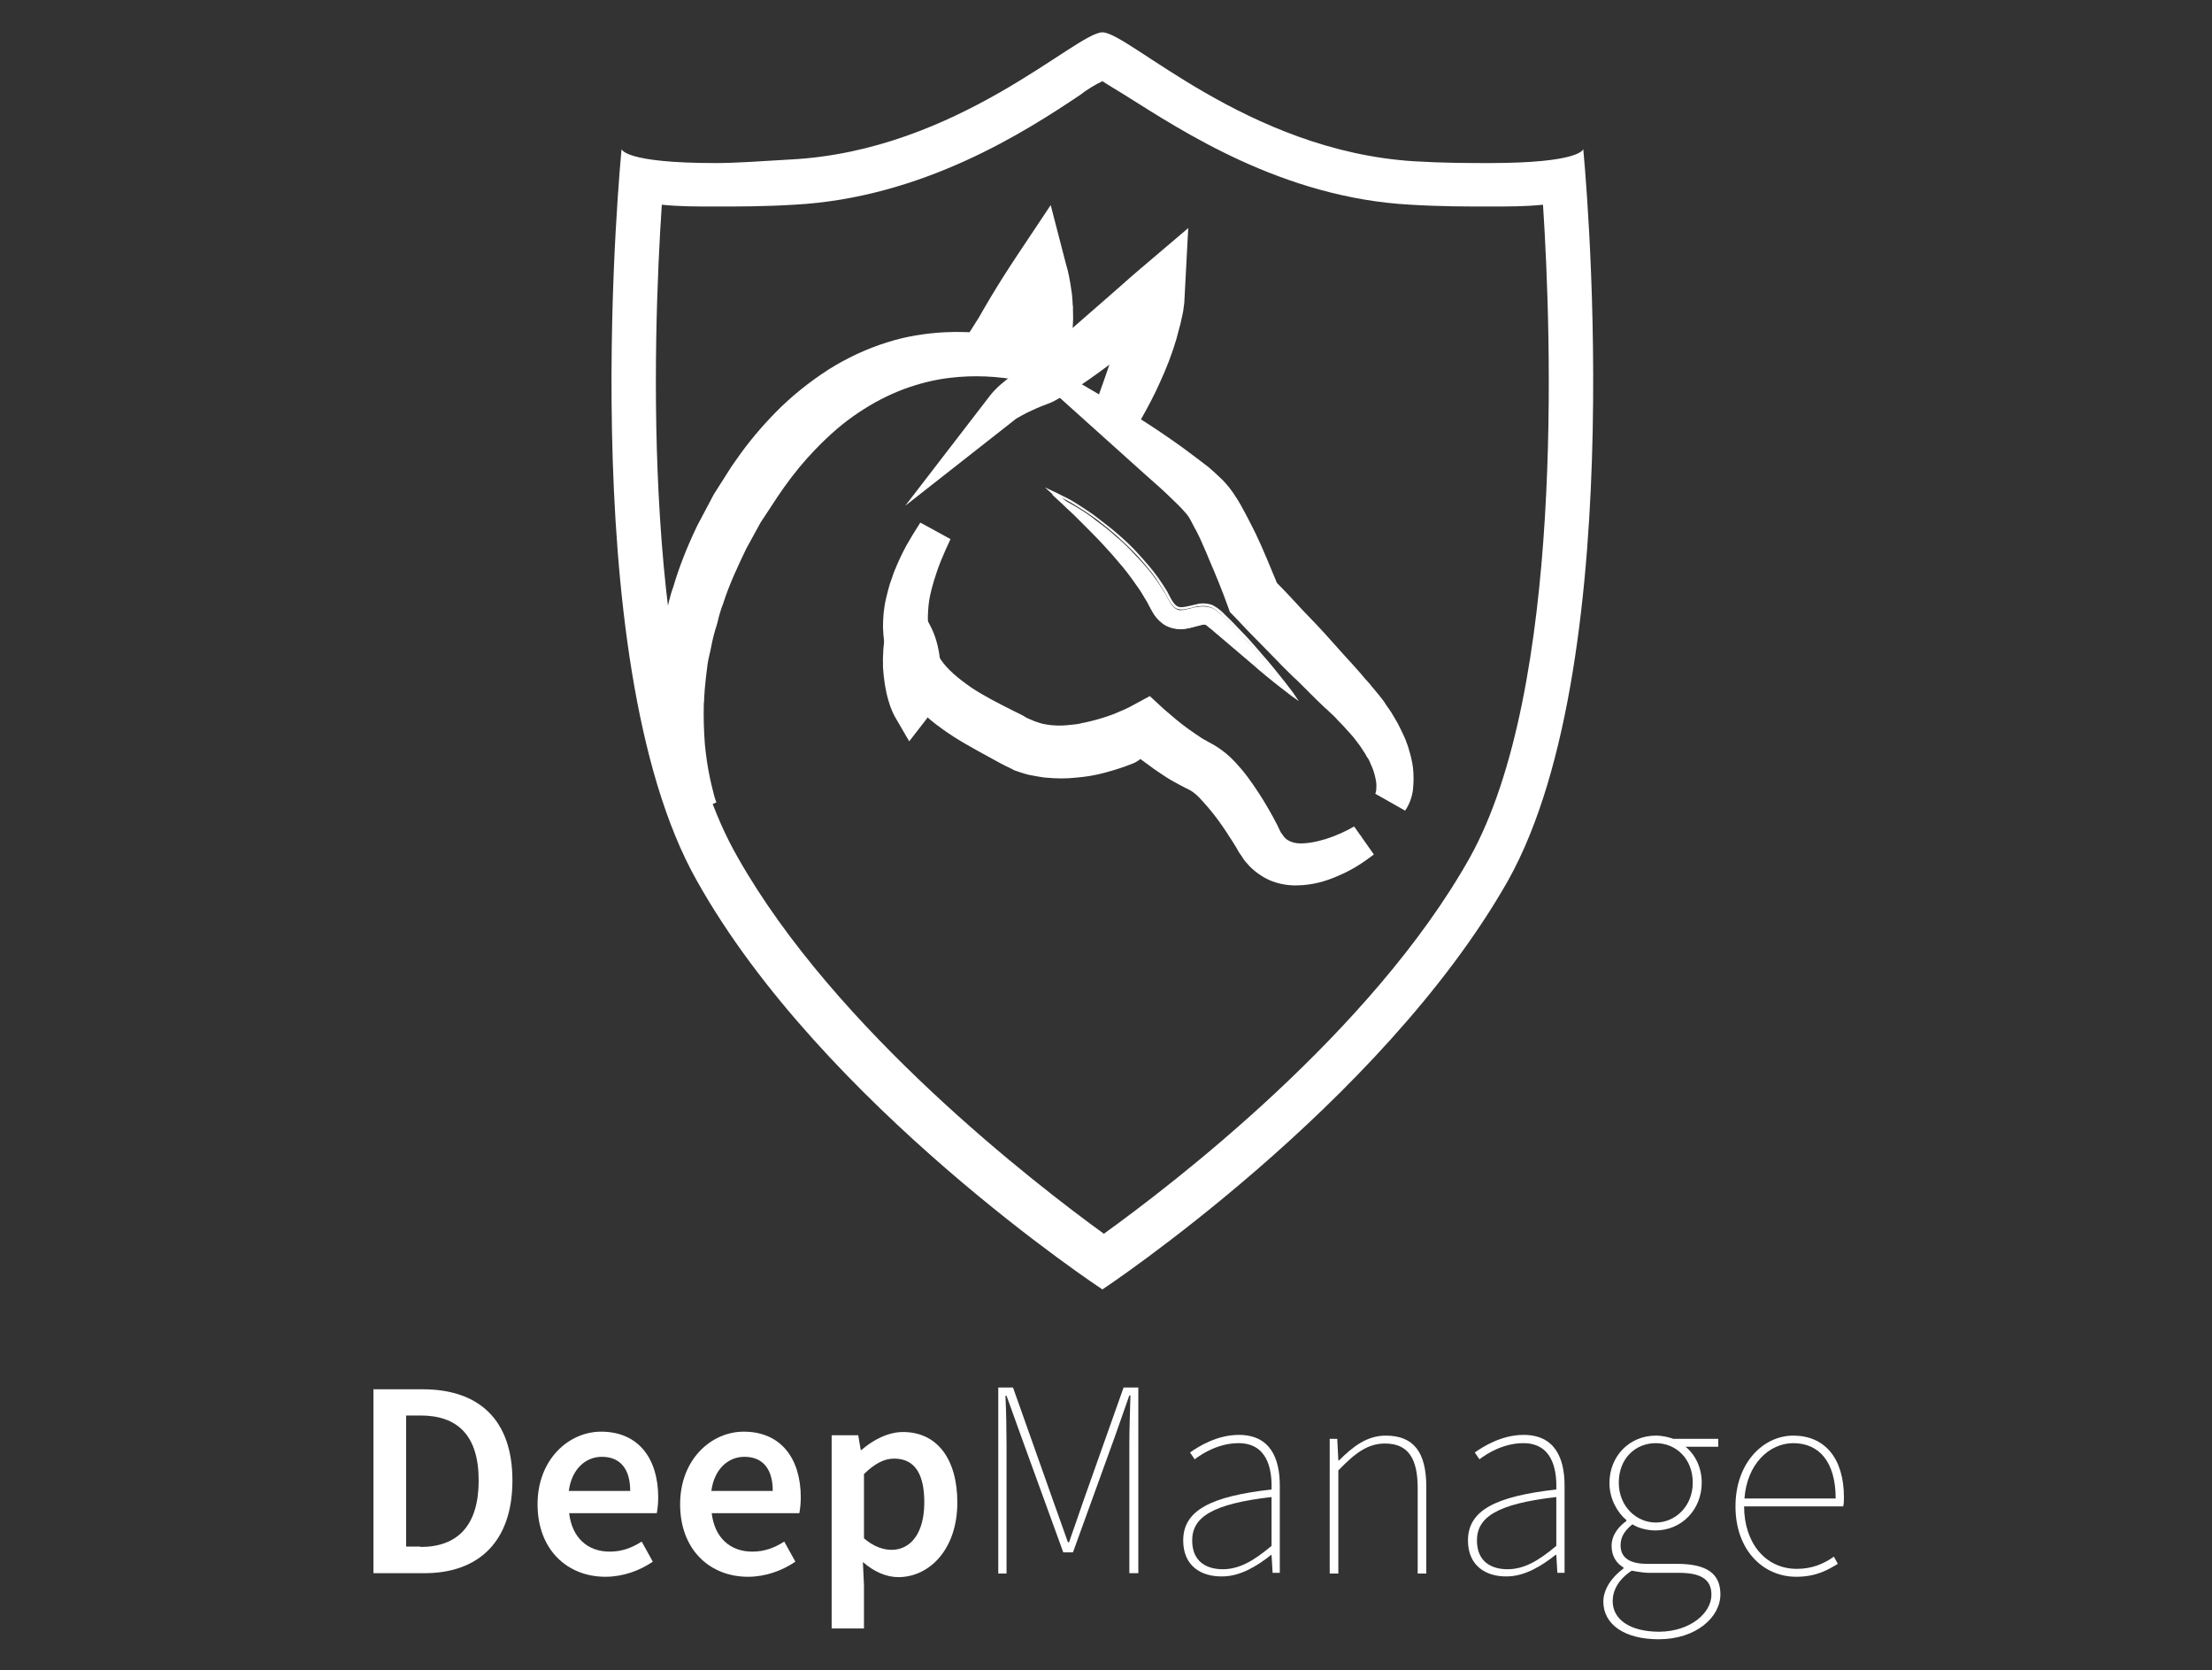 <?xml version="1.0" encoding="utf-8"?>
<!-- Generator: Adobe Illustrator 22.0.1, SVG Export Plug-In . SVG Version: 6.00 Build 0)  -->
<svg version="1.1" id="Layer_1" xmlns="http://www.w3.org/2000/svg" xmlns:xlink="http://www.w3.org/1999/xlink" x="0px" y="0px"
	 viewBox="0 0 616 465" style="enable-background:new 0 0 616 465;" xml:space="preserve">
<rect x="0" y="0" width="616" height="465" fill="#333333" stroke="none"/>
<style type="text/css">
	.st0{fill:#FFFFFF;}
</style>
<title>logo_white_alt</title>
<desc>Created with Sketch.</desc>
<g id="Symbols">
	<g id="logo_white_alt">
		<g id="Group" transform="translate(171, 9)">
			<path id="Fill-11" class="st0" d="M136,0c-7.3,0-40.3,33-86.8,35.4c-8.2,0.5-15.5,1-20.9,1c-25.7,0-26.2-3.9-26.2-3.9
				S-12,174,23,236.1C57.9,298.6,136,350,136,350s77.6-51.4,113-113.9c34.9-62.5,20.9-203.6,20.9-203.6s-0.5,3.9-26.2,3.9
				c-5.8,0-12.6,0-20.9-0.5C176.3,33,143.3,0,136,0z M136,13.6c1.5,1,3.9,2.4,6.3,3.9c15.5,9.7,43.7,28.6,79.6,30.5
				c8.2,0.5,15.5,0.5,21.8,0.5c5.3,0,10.2,0,15-0.5c2.4,36.8,5.8,134.8-20.4,181.8c-27.2,48.5-83,91.1-101.9,104.7
				c-19.4-14.1-74.7-56.7-101.9-104.7C7.4,182.8,10.8,85.3,13.3,48c4.9,0.5,9.7,0.5,15,0.5c6.3,0,13.6,0,21.8-0.5
				c35.9-1.9,64.5-20.4,79.6-30.5C131.6,16,134.1,14.5,136,13.6z"/>
			<path id="Fill-12" class="st0" d="M217.9,211.9c0.6-1.4,0.7-2.9,0.7-4.3c0-1.4-0.3-2.9-0.7-4.2c-0.4-1.4-0.9-2.7-1.5-4
				c-0.3-0.7-0.7-1.3-1-1.9c-0.3-0.6-0.7-1.2-1.1-1.8l-1.2-1.8l-1.3-1.7c-0.8-1.2-1.9-2.2-2.8-3.3c-0.9-1.1-2-2.1-3-3.1
				c-1-1-2.1-2-3.2-3.1c-2.2-2-4.3-4.1-6.4-6.2c-2.1-2.1-4.2-4.1-6.3-6.3c-4.1-4.2-8.4-8.4-12.5-12.7l-0.4-0.4l-0.2-0.5
				c-1.8-4.9-3.8-9.7-5.8-14.5c-1-2.4-2.1-4.8-3.2-7.1c-0.6-1.1-1.2-2.3-1.8-3.3c-0.6-1.1-1.2-1.9-2.1-2.9l-1.3-1.3l-1.4-1.4
				l-2.8-2.7c-1.9-1.8-3.9-3.5-5.9-5.3l-11.9-10.6c4.6,2.7,9.1,5.6,13.5,8.6c2.2,1.5,4.4,3.1,6.5,4.7c1.1,0.8,2.1,1.6,3.2,2.5
				l1.6,1.3l1.6,1.4c0.9,0.8,2,2.1,2.8,3.3c0.8,1.2,1.5,2.3,2.2,3.5c1.4,2.4,2.6,4.8,3.7,7.2c2.4,4.8,4.3,9.7,6.3,14.7l-0.6-0.9
				c4.2,4.2,8.2,8.5,12.3,12.8c2,2.1,4,4.3,6.1,6.5c2,2.2,4.1,4.3,6,6.5c1,1.1,2,2.2,3,3.4c1,1.2,2,2.3,2.9,3.5
				c0.9,1.3,1.8,2.4,2.6,3.8l1.2,1.9l1.1,2c0.4,0.7,0.7,1.4,0.9,2.1c0.3,0.7,0.6,1.4,0.8,2.2c0.5,1.5,0.9,3,1,4.5
				c0.2,1.5,0.2,3.1,0,4.6C219.2,209.2,218.8,210.7,217.9,211.9"/>
			<path id="Fill-13" class="st0" d="M220.3,216.7l-8.3-4.7c0.3-0.7,0.3-1.6,0.3-2.3c0-0.9-0.2-1.9-0.5-3c-0.3-1.2-0.7-2.2-1.2-3.2
				l-0.1-0.3c-0.1-0.2-0.2-0.5-0.4-0.8c-0.1-0.2-0.2-0.4-0.4-0.6c-0.3-0.6-0.6-1-0.8-1.4l-0.1-0.1l-1.1-1.7l-1.3-1.7
				c-0.4-0.6-1-1.2-1.6-1.9c-0.3-0.4-0.7-0.7-1-1.1c-0.5-0.6-1.1-1.2-1.7-1.8c-0.4-0.4-0.8-0.8-1.1-1.2c-0.6-0.6-1.2-1.2-1.9-1.8
				c-0.4-0.4-0.8-0.8-1.2-1.1c-1.6-1.5-3.1-3-4.7-4.6l-1.7-1.7c-0.8-0.8-1.5-1.5-2.3-2.2c-1.4-1.4-2.8-2.7-4.1-4.1
				c-1.5-1.5-2.9-3-4.4-4.5c-2.7-2.7-5.4-5.5-8.1-8.4l-1.1-1.1l-0.5-1.4c-1.6-4.5-3.5-9.1-5.4-13.5l-0.4-1c-1.2-2.8-2.1-4.9-3.1-6.8
				l-0.3-0.5c-0.5-0.9-0.9-1.8-1.3-2.5c-0.5-0.9-0.8-1.3-1.6-2.2l-1.1-1.2l-1.3-1.3l-2.8-2.7c-1.3-1.2-2.6-2.4-4-3.6
				c-0.6-0.5-1.2-1.1-1.8-1.6l-47.3-42.5l41.1,24.1c4.1,2.4,8.5,5.2,13.8,8.9c2,1.4,4.1,2.9,6.7,4.9c1.3,1,2.4,1.8,3.4,2.6l1.7,1.5
				l1.6,1.5c0.6,0.5,2.2,2.2,3.5,4.1c0.8,1.2,1.6,2.4,2.4,3.9c1.5,2.7,2.9,5.5,3.9,7.5c2.1,4.4,3.9,8.9,5.9,13.7
				c2.4,2.4,4.7,4.9,6.9,7.3c1.5,1.5,2.9,3.1,4.4,4.6c1.4,1.5,2.8,3,4.1,4.5l3.5,3.9c1.5,1.6,3,3.3,4.5,5c0.3,0.4,0.7,0.8,1,1.2
				c0.7,0.8,1.4,1.5,2,2.3c0.4,0.5,0.7,0.8,1,1.2c0.7,0.8,1.4,1.7,2.1,2.6c0.3,0.4,0.6,0.8,0.8,1.2c0.6,0.9,1.4,1.9,2,3l1.3,2.2l1,2
				c0.5,1,0.9,1.9,1.2,2.6c0.1,0.2,0.2,0.4,0.2,0.6c0.2,0.5,0.5,1.2,0.7,2c0.6,1.9,1,3.7,1.2,5.3c0.2,2,0.2,4,0,5.8l0,0.2
				C222.2,213.1,221.4,215.1,220.3,216.7"/>
			<path id="Fill-14" class="st0" d="M143.6,81.4c-1.8,1.5-3.6,2.9-5.4,4.3c-1.8,1.4-3.6,2.8-5.5,4.1c-3.8,2.7-7.5,5.3-11.7,7.5
				c-1.1,0.6-2.2,1-3.3,1.4c-1,0.4-2.1,0.9-3.1,1.3c-1,0.5-2,1-3,1.5c-1,0.5-2,1.1-2.9,1.8c1.4-1.8,3.2-3.4,5.1-4.7
				c0.9-0.7,1.9-1.3,2.9-2c1-0.6,2-1.2,2.8-1.8c0.9-0.7,1.8-1.3,2.6-2c0.9-0.7,1.7-1.4,2.6-2.2c1.7-1.4,3.5-2.9,5.2-4.4l10.3-9
				c3.5-2.9,6.8-6,10.3-9l4.9-4.1l-0.5,9.4c-0.1,1.1-0.3,2.1-0.5,3.2c-0.2,1.1-0.4,2.1-0.7,3.1c-0.2,1-0.5,2-0.9,3
				c-0.6,2-1.3,4-2,5.9c-0.8,1.9-1.6,3.8-2.4,5.7c-1.7,3.8-3.6,7.4-5.6,10.9c-1,1.8-2.1,3.5-3.2,5.2"/>
			<path id="Fill-15" class="st0" d="M143.2,114.2l-8.1-5.4c0.9-1.3,1.7-2.7,2.6-4.2l0.4-0.7c2.2-3.8,3.9-7.1,5.3-10.3
				c0.7-1.6,1.4-3.3,2.3-5.4l0.4-1.1c0.5-1.5,1-2.9,1.4-4.3l0-0.1c0.3-0.9,0.6-1.8,0.7-2.6l0.2-0.9c0.2-0.7,0.3-1.3,0.4-1.9l0.1-0.6
				c-0.5,0.4-0.9,0.8-1.4,1.2c-1.6,1.4-3.2,2.8-4.8,4.2l0,0l3.4,4.1c-1.4,1.2-2.8,2.3-4.2,3.3l-2.5,1.9c-1.4,1.1-2.9,2.2-4.4,3.3
				c-3.9,2.8-7.7,5.5-12.2,7.8l-0.1,0.1c-1.2,0.6-2.4,1-3.4,1.4l-0.3,0.1c-0.8,0.3-1.6,0.7-2.5,1.1l-0.4,0.2c-1,0.4-1.8,0.9-2.6,1.3
				c-0.9,0.5-1.7,0.9-2.2,1.4l-30.2,23.7l23.4-30.4c1.8-2.4,4.1-4.2,6-5.6c1.1-0.8,2.3-1.6,3.2-2.2l0.1-0.1c0.9-0.5,1.7-1.1,2.4-1.5
				l0.5-0.4c0.7-0.5,1.3-0.9,1.8-1.4c0.9-0.7,1.7-1.4,2.5-2.1l0.1-0.1c1.4-1.2,3-2.5,5-4.3l10.2-8.9c1.6-1.4,3.2-2.8,4.8-4.2
				c1.8-1.6,3.6-3.2,5.5-4.8l13.3-11.3l-1.1,20.8c-0.1,0.8-0.2,1.5-0.3,2.3l-0.2,1c-0.2,1-0.4,1.9-0.6,2.7l-0.2,0.7
				c-0.3,1.2-0.6,2.3-0.9,3.4c-0.5,1.6-1,3.3-1.6,4.8l-0.5,1.4c-0.9,2.3-1.7,4.2-2.5,5.9c-1.5,3.4-3.4,7-5.8,11.2l-0.5,0.8
				C145.1,111.1,144.2,112.7,143.2,114.2"/>
			<path id="Fill-16" class="st0" d="M139.2,102.8l2-5.4c0.6-1.8,1.3-3.6,1.9-5.4c0.6-1.8,1.1-3.7,1.7-5.5c0.5-1.8,1.1-3.6,1.4-5.5
				c0.2-0.9,0.4-1.8,0.6-2.7c0.1-0.9,0.4-1.8,0.5-2.7"/>
			<path id="Fill-17" class="st0" d="M143.4,106l-9-3.4l2-5.6c0.3-0.9,0.6-1.7,0.9-2.6c0.3-1,0.7-2,1-3l0-0.1c0.4-1.1,0.7-2.1,1-3.3
				c0.2-0.7,0.4-1.4,0.7-2.2l0.3-1.2c0.4-1.4,0.8-2.8,1.1-4.1l0-0.1c0.2-0.9,0.4-1.7,0.5-2.4c0.1-0.5,0.2-1,0.3-1.4
				c0.1-0.4,0.2-0.9,0.2-1.2l9.5,1.1c-0.1,0.8-0.2,1.5-0.4,2.1c-0.1,0.3-0.1,0.6-0.2,0.9c-0.2,1.1-0.4,2.2-0.7,3.2
				c-0.4,1.6-0.8,3.2-1.2,4.7l-0.4,1.4c-0.2,0.7-0.4,1.4-0.6,2.1c-0.4,1.2-0.7,2.4-1.2,3.7c-0.3,1.1-0.7,2.1-1.1,3.1
				c-0.3,0.8-0.6,1.6-0.9,2.5l0,0.1L143.4,106"/>
			<path id="Fill-18" class="st0" d="M100.6,89.1l4.5-6.9c1.2-2,2.4-4.1,3.6-6.1c2.4-4,5-7.9,7.6-11.8l3.3-4.9l1.5,5.6
				c0.3,1.3,0.7,2.6,1,3.9c0.3,1.3,0.5,2.6,0.7,4c0.2,1.3,0.2,2.7,0.4,4c0,1.3,0.1,2.7,0,4c-0.1,2.7-0.4,5.3-0.8,7.9
				c-0.5,2.6-1.1,5.1-2.1,7.6"/>
			<path id="Fill-19" class="st0" d="M124.7,97.9l-8.6-3.8c0.7-1.7,1.3-3.7,1.8-6.5c0.4-2.4,0.7-4.7,0.7-7c0-1,0-2,0-3l0-0.5
				c0-0.4-0.1-0.7-0.1-1.1c-0.1-0.8-0.1-1.6-0.2-2.3l0-0.2c-0.1-0.8-0.2-1.6-0.4-2.4c-1.8,2.8-3.3,5.2-4.8,7.6
				c-0.8,1.3-1.5,2.5-2.2,3.7c-0.4,0.7-0.9,1.5-1.3,2.2l-0.1,0.1l-4.4,6.8l-7.8-5.3l4.3-6.8c0.4-0.7,0.8-1.4,1.2-2.1
				c0.8-1.3,1.5-2.6,2.3-3.9c2.1-3.5,4.5-7.3,7.5-11.8l9-13.5l4.3,16.6c0.3,1,0.6,2.1,0.8,3.2c0.3,1.5,0.5,2.8,0.7,4.2
				c0.2,1.1,0.2,2.1,0.3,3.1c0,0.4,0,0.7,0.1,1.1l0,0.9c0,1.2,0.1,2.4,0,3.6c-0.1,2.7-0.4,5.5-0.9,8.4
				C126.4,92.9,125.7,95.6,124.7,97.9"/>
			<path id="Fill-20" class="st0" d="M118.3,72.2c-1.5,2-3.1,3.9-4.7,5.7c-1.6,1.9-3.4,3.6-5.3,5.3c-0.9,0.8-1.9,1.6-2.9,2.4
				l-1.6,1.1"/>
			<path id="Fill-21" class="st0" d="M119.9,74.9c-1.5,2.1-3,4-4.5,5.8c-1.4,1.6-2.9,3.3-5.1,5.4c-0.9,0.9-1.9,1.7-2.9,2.6l-0.2,0.1
				l-1.4,1l-5.2-7.9l1.3-1c0.9-0.7,1.6-1.4,2.3-2c1.8-1.8,3.2-3.2,4.4-4.7c1.4-1.7,2.8-3.4,4.1-5.3L119.9,74.9"/>
			<path id="Fill-22" class="st0" d="M119.9,94.7c-0.1-2.6-0.2-5.1-0.4-7.6c-0.1-1.2-0.2-2.5-0.3-3.7c-0.2-1.2-0.3-2.5-0.5-3.7
				c-0.3-2.4-0.7-4.8-1.2-7.2c-0.2-1.2-0.5-2.4-0.8-3.5"/>
			<path id="Fill-23" class="st0" d="M126.4,94.4l-9.7,0.3c-0.1-2.2-0.2-4.8-0.4-7.4c0-0.4-0.1-0.9-0.1-1.4
				c-0.1-0.8-0.1-1.5-0.2-2.3c-0.1-0.4-0.1-1-0.2-1.5c-0.1-0.7-0.2-1.3-0.3-2c-0.3-2.4-0.7-4.7-1.2-7c-0.2-1.1-0.5-2.1-0.7-3.1
				l-0.1-0.2l9.4-2.4l0.1,0.2c0.3,1.1,0.6,2.3,0.8,3.5c0.5,2.5,1,5.1,1.3,7.6c0.1,0.7,0.2,1.5,0.3,2.3c0.1,0.5,0.1,1,0.2,1.4
				c0.1,1,0.2,1.8,0.2,2.7c0,0.4,0.1,0.9,0.1,1.3C126.2,89.3,126.3,92.1,126.4,94.4"/>
			<path id="Fill-24" class="st0" d="M119.9,94.5c0,0-2.8-1.2-7.9-2.2c-5.1-1-12.6-1.9-21.3-0.8c-4.4,0.6-9,1.6-13.7,3.4
				c-4.7,1.7-9.3,4.2-13.8,7.3c-4.5,3.1-8.7,6.8-12.7,11c-4,4.1-7.6,8.9-10.8,13.7c-1.6,2.5-3.3,5-4.9,7.6c-1.4,2.6-2.8,5.1-4.1,7.6
				c-2.5,5.2-4.9,10.4-6.6,15.7c-1,2.6-1.6,5.2-2.3,7.8c-0.8,2.6-1.2,5.1-1.7,7.6c-0.6,2.5-0.7,4.9-1,7.3c-0.4,2.4-0.4,4.7-0.5,6.9
				c-0.2,4.4,0,8.5,0.3,12.2c0.3,3.6,0.8,6.8,1.3,9.3c0.5,2.6,1,4.6,1.4,5.9c0.4,1.3,0.7,2.1,0.7,2.1s-0.4-0.7-1-2
				c-0.6-1.3-1.4-3.2-2.2-5.8c-0.8-2.5-1.7-5.7-2.4-9.3c-0.7-3.7-1.3-7.8-1.4-12.4c0-2.3-0.2-4.7,0-7.2c0.1-2.5,0.2-5.1,0.6-7.7
				c0.4-2.6,0.7-5.3,1.3-8c0.6-2.7,1.2-5.5,2.1-8.2c1.6-5.6,3.8-11.1,6.5-16.6c1.4-2.7,2.9-5.4,4.3-8.2c1.6-2.5,3.2-5.1,4.8-7.6
				c3.5-5.2,7.3-10,11.6-14.4c4.2-4.4,9-8.2,13.9-11.3c4.9-3.2,10.1-5.5,15.2-7.1c5.1-1.6,10.1-2.4,14.7-2.6
				c9.2-0.5,16.8,1.3,21.8,2.9c2.5,0.8,4.4,1.7,5.7,2.3C119.3,94.2,119.9,94.5,119.9,94.5"/>
			<path id="Fill-25" class="st0" d="M120.5,98.9c0,0-2.6-1-7.1-1.9c-6.6-1.3-13.3-1.6-19.9-0.8c-4.3,0.5-8.6,1.6-12.7,3.1
				c-4.3,1.6-8.6,3.8-12.9,6.7c-3.9,2.6-7.9,6-12,10.3c-2.9,3-5.8,6.5-8.5,10.3c-0.6,0.9-1.2,1.7-1.8,2.6l-4.8,7.3l-4,7.3
				c-2.3,4.8-4.7,9.9-6.3,14.9l-0.1,0.3c-0.6,1.5-1.1,3.2-1.5,4.9c-0.2,0.8-0.4,1.6-0.7,2.4c-0.6,2-1,3.9-1.4,6l-0.3,1.3
				c-0.4,1.6-0.6,3.3-0.8,5.1c-0.1,0.6-0.1,1.1-0.2,1.7l0,0.1c-0.2,1.6-0.3,3.2-0.4,4.8c0,0.5,0,1-0.1,1.6c-0.1,3.6,0,7.5,0.3,11.4
				c0.3,3,0.7,5.9,1.3,8.8c0.6,2.9,1.1,4.6,1.3,5.5c0.3,1.1,0.6,1.7,0.6,1.8l-8.8,3.9c0,0-0.4-0.7-1.1-2.2c-0.8-1.7-1.6-3.7-2.4-6.3
				c-0.7-2.3-1.8-5.7-2.5-9.9c-0.9-4.6-1.4-8.9-1.5-13.1c0-0.5,0-1,0-1.5c-0.1-1.8-0.1-3.9,0-6l0-0.5c0.1-2.4,0.2-4.9,0.7-7.5
				l0.1-1.1c0.3-2.4,0.6-4.8,1.3-7.3l0.1-0.6c0.6-2.6,1.1-5.2,2.1-7.9c1.6-5.5,3.9-11.3,6.7-17.1l0.1-0.2l4.5-8.5l4.9-7.7
				c0.5-0.7,0.9-1.3,1.4-2c3.4-4.9,7-9.1,10.8-13c4.4-4.5,9.4-8.5,14.8-12c5.1-3.2,10.6-5.8,16.4-7.6c5-1.6,10.4-2.5,16-2.8
				c8.1-0.4,16.1,0.6,23.7,3.1c2.7,0.9,4.8,1.8,6.3,2.5c1.4,0.7,2.2,1.1,2.3,1.2L120.5,98.9"/>
			<path id="Fill-26" class="st0" d="M208.4,223.6c-2.6,2-5.4,3.7-8.4,5.1c-3,1.4-6.3,2.4-9.8,2.5c-1.7,0-3.5-0.2-5.3-0.8
				c-1.7-0.6-3.3-1.7-4.6-3c-0.6-0.7-1.2-1.3-1.7-2.1c-0.3-0.4-0.5-0.7-0.7-1.1l-0.6-1.1c-0.8-1.3-1.7-2.7-2.5-4
				c-1.7-2.6-3.6-5.2-5.6-7.6c-1-1.2-2-2.4-3.1-3.4c-1.1-1-2.2-2-3.4-2.6c-1-0.6-2.9-1.4-4.3-2.2c-1.5-0.8-2.9-1.7-4.3-2.7
				c-1.4-0.9-2.7-1.9-4.1-3c-1.3-1-2.6-2.1-3.9-3.2l-0.5-0.4c-2.3,1.3-0.8,3-3.1,3.9c-2.3,0.9-4.6,1.7-7,2.3
				c-2.4,0.6-4.8,1.1-7.3,1.3c-2.5,0.3-5,0.2-7.6,0c-1.3-0.2-2.5-0.4-3.8-0.7c-1.2-0.4-2.5-0.7-3.7-1.2c-1.1-0.5-2.5-1.1-3.4-1.6
				l-3.1-1.7c-4.1-2.2-8.4-4.5-12.3-7.3c-4-2.8-7.7-6.2-10.4-10.4c-1.4-2.1-2.5-4.4-3.2-6.8c-0.7-2.4-1-4.9-1.1-7.3
				c0-2.4,0.3-4.9,0.8-7.2c0.3-1.2,0.6-2.3,0.9-3.5c0.4-1.1,0.7-2.3,1.2-3.3c0.9-2.2,1.9-4.3,3-6.4c1.1-2.1,2.4-4,3.6-6
				c-1,2.1-1.9,4.2-2.8,6.4c-0.9,2.1-1.6,4.3-2.2,6.5c-0.3,1.1-0.5,2.2-0.8,3.3c-0.2,1.1-0.4,2.2-0.6,3.3c-0.2,2.2-0.3,4.5-0.2,6.7
				c0.2,2.2,0.7,4.3,1.4,6.4c0.8,2,1.8,3.9,3.1,5.7c2.5,3.5,6,6.3,9.8,8.8c3.8,2.5,7.9,4.5,12,6.6c1,0.5,2.1,1.1,3.2,1.6
				c0.3,0.1,0.5,0.3,0.8,0.4l0.7,0.3l1.4,0.6c1,0.4,2,0.6,3,0.9c1,0.2,2.1,0.4,3.1,0.5c2.1,0.2,4.3,0.2,6.5-0.1
				c1.1-0.1,2.2-0.2,3.3-0.5c1.1-0.2,2.2-0.4,3.3-0.7c2.2-0.5,4.3-1.2,6.4-2c2.1-0.8,4.2-1.7,6-2.7l1.7-0.9l1.4,1.3
				c1.1,1,2.3,2.1,3.6,3c1.2,1,2.5,2,3.7,2.9c1.3,0.9,2.6,1.8,3.9,2.6c0.7,0.4,1.3,0.7,2,1.1c0.7,0.4,1.4,0.7,2.3,1.3
				c1.6,1,3,2.2,4.2,3.5c1.2,1.3,2.3,2.6,3.3,3.9c2,2.7,3.8,5.5,5.4,8.3c0.8,1.4,1.6,2.9,2.4,4.4l0.5,1.1c0.1,0.3,0.3,0.6,0.5,1
				c0.3,0.6,0.8,1.2,1.2,1.8c1.8,2.2,4.6,3.4,7.6,3.6c3,0.2,6.2-0.4,9.3-1.4C202.6,226.5,205.5,225.2,208.4,223.6"/>
			<path id="Fill-27" class="st0" d="M211.6,228.9c-3,2.3-6.1,4.3-9.4,5.7c-4.1,1.9-7.9,2.8-11.7,2.9c-2.5,0.1-4.9-0.3-7.1-1.1
				c-2.4-0.9-4.6-2.4-6.4-4.2c-0.8-0.9-1.6-1.7-2.2-2.8c-0.3-0.5-0.7-0.9-1-1.5l-0.5-0.9c-0.7-1.2-1.5-2.4-2.3-3.6l-0.1-0.2
				c-1.9-2.9-3.6-5.2-5.3-7.2c-0.9-1-1.8-2.1-2.7-3l-0.1-0.1c-1.1-1.1-1.9-1.6-2.4-1.9c-0.4-0.2-0.8-0.4-1.4-0.7c-0.9-0.5-2-1-3-1.6
				c-1.5-0.8-3-1.8-4.6-2.9c-1.5-1-2.9-2.1-4.3-3.1c-0.2-0.1-0.4-0.3-0.5-0.4c-0.6,0.5-1.4,1-2.2,1.3c-2.5,1-5,1.8-7.6,2.5
				c-2.9,0.8-5.6,1.2-8.1,1.4c-2.6,0.3-5.4,0.3-8.5,0l-0.2,0c-1.3-0.2-2.7-0.4-4.1-0.7l-0.5-0.1c-0.4-0.1-0.7-0.2-1.1-0.3
				c-0.9-0.3-2-0.6-3-1l-0.1-0.1c-0.3-0.2-0.7-0.3-1-0.5c-0.9-0.4-1.9-0.9-2.8-1.4l-3.1-1.7c-4.2-2.3-8.5-4.6-12.7-7.6
				c-5.1-3.6-8.9-7.5-11.7-11.8c-1.7-2.6-2.9-5.3-3.7-8c-0.8-2.7-1.2-5.6-1.3-8.6c0-2.7,0.2-5.4,0.9-8.3c0.3-1.4,0.7-2.7,1-3.8
				l0.1-0.3c0.1-0.4,0.3-0.7,0.4-1.1c0.3-0.8,0.5-1.6,0.9-2.5c0.9-2.2,1.9-4.4,3.2-6.8c1.2-2.1,2.4-4.1,3.7-6.1l0.2-0.3l8.4,4.6
				c-0.8,1.7-1.8,3.9-2.7,6.1c-0.8,2-1.5,4.1-2.1,6.1l0,0.1c-0.2,0.5-0.3,1.1-0.5,1.8c-0.1,0.4-0.2,0.8-0.3,1.2
				c-0.2,0.9-0.4,2-0.5,3c-0.2,2.1-0.3,4-0.1,5.7c0.2,1.8,0.6,3.6,1.1,5.2c0.6,1.6,1.5,3.1,2.5,4.5c1.8,2.6,4.6,5,8.5,7.7
				c3.5,2.3,7.4,4.3,11.6,6.4l0.8,0.4c0.8,0.4,1.7,0.8,2.5,1.3c0,0,0.2,0.1,0.3,0.2c0.1,0,0.1,0.1,0.2,0.1l2.1,0.9
				c0.2,0.1,0.7,0.2,1.2,0.4c0.3,0.1,0.7,0.2,1,0.3c0.9,0.2,1.7,0.3,2.5,0.4c2.1,0.2,3.8,0.1,5.4-0.1c1.1-0.1,2-0.2,2.8-0.4l0.3-0.1
				c0.9-0.1,1.8-0.4,2.8-0.6c2-0.5,3.9-1.1,5.8-1.8c2-0.8,3.9-1.6,5.5-2.5l4.8-2.6l3.9,3.6c0.9,0.8,2,1.7,3.4,2.9
				c1.2,1,2.4,1.9,3.5,2.7c1.3,0.9,2.4,1.7,3.5,2.4c0.6,0.4,1,0.6,1.6,0.9l0.1,0.1c0.8,0.4,1.5,0.8,2.5,1.4c1.9,1.2,3.6,2.6,5.2,4.3
				c1.3,1.4,2.5,2.8,3.6,4.3c1.9,2.6,3.8,5.4,5.8,8.9c0.8,1.4,1.6,2.8,2.5,4.6l0.7,1.5c0,0,0.1,0.1,0.1,0.2l0.2,0.3
				c0.2,0.3,0.5,0.7,0.8,1.1c0.8,1,2.3,1.7,4.1,1.8c2,0.1,4.5-0.3,7.5-1.2c2.8-0.9,5.5-2.1,7.9-3.5L211.6,228.9"/>
			<path id="Fill-28" class="st0" d="M81.7,165.4c0,0,0.3,0.3,0.8,1c0.5,0.6,1,1.5,1.6,2.6c1.1,2.2,1.9,5.2,2.1,8.3
				c0.2,3.1-0.4,6.2-1.3,8.5c-0.9,2.3-2.1,3.7-2.1,3.7s-0.3-0.4-0.6-1.1c-0.3-0.7-0.7-1.6-1.1-2.7c-0.7-2.2-1.2-5.2-1.4-8.1
				c-0.1-2.9,0.1-5.9,0.6-8.2c0.3-1.1,0.6-2.1,0.8-2.8C81.4,165.8,81.7,165.4,81.7,165.4"/>
			<path id="Fill-29" class="st0" d="M87,191.2L87,191.2l-4.8,6.2l-3.9-6.7c-0.1-0.2-0.4-0.7-0.8-1.6c-0.4-0.9-0.8-2-1.1-3.1
				c-0.8-2.7-1.3-5.9-1.5-9.2c-0.1-3.3,0.1-6.5,0.7-9.3c0.3-1.2,0.6-2.4,0.9-3.3c0.3-0.8,0.5-1.4,0.6-1.5l3.2-7l5.3,5.8
				c0.1,0.1,0.6,0.7,1.2,1.5c0.4,0.6,1.1,1.8,1.8,3.3c1.3,2.8,2.1,6.4,2.3,9.9c0.2,3.5-0.4,7.2-1.4,10.2
				C88.6,189,87.3,190.8,87,191.2"/>
			<path id="Fill-30" class="st0" d="M189.1,184.6c0,0-1.2-0.8-3.2-2.4c-2-1.5-4.8-3.8-8.1-6.5c-3.3-2.7-7.1-6-11.2-9.4
				c-0.5-0.4-1-0.8-1.5-1.2l-0.3-0.2l-0.2-0.1c-0.3-0.2,0.3,0.2,0.3,0.2l0,0l-0.1,0l-0.1-0.1l-0.5-0.2c-0.1,0,0,0.1,0,0.1
				c0.1,0-0.5,0-0.9,0.2l-1.9,0.5c-1.4,0.4-3.2,0.9-5.4,0.5c-1.1-0.2-2.1-0.6-3-1.2c-0.8-0.6-1.6-1.3-2.1-2c-0.6-0.7-1-1.5-1.4-2.2
				l-1-1.9c-0.7-1.1-1.3-2.2-2-3.3c-1.5-2.2-3.1-4.4-4.7-6.4c-1.7-2-3.3-3.9-5-5.7c-1.6-1.8-3.2-3.4-4.7-4.9
				c-1.5-1.5-2.9-2.9-4.1-4.1c-1.3-1.2-2.4-2.2-3.3-3.1c-1.9-1.7-2.9-2.7-2.9-2.7s0.3,0.2,0.9,0.4c0.6,0.3,1.5,0.7,2.6,1.3
				c1.1,0.6,2.5,1.4,4,2.3c1.5,0.9,3.2,2,4.9,3.4c1.8,1.3,3.6,2.7,5.5,4.4c1.9,1.6,3.8,3.4,5.7,5.5c1.9,2,3.8,4.1,5.5,6.5
				c0.8,1.2,1.7,2.5,2.5,3.8l1,1.9c0.3,0.5,0.6,1,0.9,1.4c0.6,0.8,1.2,1.2,1.8,1.4c0.7,0.2,1.7,0,3-0.3c0.7-0.2,1.4-0.4,2.2-0.5
				c0.9-0.1,1.7-0.3,3.2,0c0.4,0.1,0.8,0.2,1,0.3l0.5,0.2l0.1,0.1l0.4,0.2l0.2,0.2l0.5,0.4c0.6,0.5,1.1,1,1.6,1.4
				c2,1.9,3.8,3.8,5.5,5.6c1.7,1.8,3.3,3.5,4.7,5.2c2.9,3.2,5.1,6,6.7,8C188.2,183.5,189.1,184.6,189.1,184.6"/>
			<path id="Fill-31" class="st0" d="M190.7,186.2l-2-1.4c0,0-1.2-0.9-3.1-2.4c-2.7-2.1-5.4-4.3-8-6.6l-11.4-9.7
				c-0.4-0.3-0.8-0.6-1.1-0.9l-0.3-0.2l-0.2-0.1c-0.1,0-0.1,0-0.2,0c-0.2,0-0.5,0.1-0.7,0.1l-2,0.5c-1.4,0.4-3.2,0.9-5.4,0.5
				c-1.1-0.2-2.2-0.7-3.2-1.3c-0.9-0.7-1.7-1.4-2.2-2.1c-0.5-0.6-0.9-1.3-1.3-2l-1.1-2.1c-0.7-1.3-1.3-2.3-2-3.3
				c-1.7-2.5-3.2-4.6-4.7-6.3l-0.6-0.7c-1.5-1.8-2.9-3.4-4.3-5c-1.8-1.9-3.3-3.5-4.6-4.9l-4.1-4.1l-3.3-3.1l-4.9-4.4l3.4,1.6
				c0.2,0.1,0.4,0.2,0.6,0.3c0.5,0.3,1.2,0.6,2,1c1.4,0.7,2.7,1.5,3.9,2.3c1.2,0.8,3,1.9,4.9,3.4c2.1,1.6,3.9,3,5.5,4.4
				c2.2,1.9,4.1,3.7,5.7,5.5c1.8,2,3.8,4.2,5.5,6.6c1,1.4,1.8,2.7,2.5,3.8l1.1,2.1c0.2,0.4,0.5,0.8,0.7,1.1c0.6,0.8,1.1,1.1,1.6,1.2
				c0.4,0.1,1.2,0.1,2.8-0.3l0.5-0.1c0.5-0.1,1.1-0.3,1.7-0.4l0.4-0.1c0.8-0.1,1.6-0.2,3,0.1c0.3,0.1,0.8,0.2,1.1,0.4l1,0.6l0.8,0.6
				c0.5,0.4,0.8,0.7,1.2,1.1l0.4,0.4c1.8,1.7,3.4,3.4,4.9,5l0.6,0.6c1.7,1.8,3.2,3.6,4.6,5.2c2.3,2.6,4.4,5.2,6.6,8
				c1.5,2,2.4,3.1,2.4,3.2L190.7,186.2z M165.6,164.7c0.3,0.2,0.7,0.5,1.1,0.8l0.4,0.3l11.1,9.4c2.6,2.2,5.3,4.4,8,6.5
				c0.3,0.2,0.6,0.5,0.9,0.7c-0.2-0.3-0.4-0.6-0.7-0.9c-2.2-2.8-4.3-5.4-6.6-8c-1.4-1.7-2.9-3.4-4.6-5.1l-0.6-0.6
				c-1.5-1.6-3.1-3.3-4.9-5l-0.4-0.4c-0.4-0.4-0.7-0.7-1.2-1.1l-0.7-0.6l-0.9-0.5c-0.2-0.1-0.6-0.2-0.9-0.3
				c-1.2-0.3-1.9-0.2-2.7-0.1l-0.4,0c-0.6,0.1-1.1,0.3-1.6,0.4l-0.5,0.1c-1.4,0.4-2.5,0.5-3.2,0.3c-0.7-0.1-1.4-0.6-2-1.5
				c-0.3-0.3-0.5-0.8-0.8-1.2l-1.1-2.1c-0.7-1.1-1.5-2.4-2.4-3.8c-1.7-2.4-3.6-4.5-5.4-6.5c-1.6-1.7-3.5-3.5-5.6-5.4
				c-1.6-1.4-3.3-2.8-5.4-4.4c-1.9-1.4-3.7-2.6-4.9-3.3c-1.3-0.8-2.5-1.6-3.9-2.3c-0.4-0.2-0.7-0.4-1-0.6l4.2,3.9l4.1,4.1
				c1.4,1.4,2.9,3,4.7,5c1.4,1.6,2.8,3.2,4.3,5l0.6,0.7c1.5,1.8,3,3.9,4.7,6.4c0.7,1,1.3,2,2,3.4l1.1,2.1c0.4,0.7,0.7,1.3,1.2,1.9
				c0.5,0.7,1.2,1.4,2,2c0.9,0.6,1.9,1,2.8,1.2c2,0.3,3.7-0.1,5.1-0.5l2-0.5c0.2-0.1,0.5-0.1,0.6-0.1l0.1-0.2l0.4,0.1l0.1,0.1
				c0.2,0,0.4,0.2,0.6,0.3L165.6,164.7L165.6,164.7z"/>
		</g>
	</g>
</g>
<g>
	<path class="st0" d="M104,386.8h13.7c15.7,0,25,8.5,25,25.4s-9.3,25.8-24.5,25.8H104V386.8z M117.1,430.7
		c10.3,0,16.2-5.9,16.2-18.5s-5.9-18.1-16.2-18.1h-4v36.5H117.1z"/>
	<path class="st0" d="M149.7,418.8c0-12.5,8.7-20.2,17.7-20.2c10.4,0,15.9,7.5,15.9,18.3c0,1.7-0.2,3.4-0.4,4.4h-24.4
		c0.8,6.8,5.1,10.7,11.3,10.7c3.3,0,6.1-1,8.9-2.8l3.1,5.6c-3.7,2.5-8.3,4.2-13.2,4.2C158,439,149.7,431.5,149.7,418.8z
		 M175.5,415.1c0-5.9-2.6-9.5-7.9-9.5c-4.5,0-8.4,3.4-9.2,9.5H175.5z"/>
	<path class="st0" d="M189.4,418.8c0-12.5,8.7-20.2,17.7-20.2c10.4,0,15.9,7.5,15.9,18.3c0,1.7-0.2,3.4-0.4,4.4h-24.4
		c0.8,6.8,5.1,10.7,11.3,10.7c3.3,0,6.1-1,8.9-2.8l3.1,5.6c-3.7,2.5-8.3,4.2-13.2,4.2C197.7,439,189.4,431.5,189.4,418.8z
		 M215.2,415.1c0-5.9-2.6-9.5-7.9-9.5c-4.5,0-8.4,3.4-9.2,9.5H215.2z"/>
	<path class="st0" d="M231.6,399.6h7.4l0.7,4.1h0.2c3.2-2.8,7.4-5,11.6-5c9.6,0,15.1,7.7,15.1,19.6c0,13.2-7.9,20.8-16.4,20.8
		c-3.4,0-6.8-1.5-9.9-4.2l0.3,6.4v12.1h-9V399.6z M257.4,418.3c0-7.7-2.5-12.2-8.4-12.2c-2.8,0-5.4,1.4-8.4,4.3v17.9
		c2.8,2.4,5.5,3.2,7.7,3.2C253.5,431.5,257.4,427,257.4,418.3z"/>
	<path class="st0" d="M278,386.3h4.1l11.1,31.3c1.4,3.9,2.8,7.8,4.2,11.8h0.3c1.4-3.9,2.7-7.8,4.1-11.8l11.1-31.3h4.1v51.7h-2.5v-36
		c0-4.1,0.2-9.2,0.3-13.5h-0.3l-4,11.4l-11.7,32.3h-2.7L284.4,400l-4.1-11.4H280c0.2,4.2,0.3,9.4,0.3,13.5v36H278V386.3z"/>
	<path class="st0" d="M329.5,428.9c0-8.4,7.7-12.3,24.6-14.2c0.2-6.1-1.4-12.9-9.2-12.9c-5.3,0-9.9,2.7-12.2,4.5l-1.3-1.9
		c2.4-1.7,7.5-4.9,13.6-4.9c8.8,0,11.4,6.6,11.4,14.1v24.3h-2l-0.3-5H354c-3.9,3.1-8.6,6-13.6,6C334.5,439,329.5,436,329.5,428.9z
		 M354.1,430.4v-13.6c-16.5,1.9-22.1,5.6-22.1,12.1c0,5.8,3.9,8,8.5,8S349.1,434.6,354.1,430.4z"/>
	<path class="st0" d="M370.4,400.6h2l0.3,6h0.2c3.9-3.9,7.8-6.9,13-6.9c7.7,0,11.3,4.5,11.3,14.3v24.1h-2.4v-23.8
		c0-8.3-2.7-12.4-9.1-12.4c-4.7,0-8.2,2.5-13,7.5v28.7h-2.4V400.6z"/>
	<path class="st0" d="M408.8,428.9c0-8.4,7.7-12.3,24.6-14.2c0.2-6.1-1.4-12.9-9.2-12.9c-5.3,0-9.9,2.7-12.2,4.5l-1.3-1.9
		c2.4-1.7,7.5-4.9,13.6-4.9c8.8,0,11.4,6.6,11.4,14.1v24.3h-2l-0.3-5h-0.2c-3.9,3.1-8.6,6-13.6,6C413.9,439,408.8,436,408.8,428.9z
		 M433.4,430.4v-13.6c-16.5,1.9-22.1,5.6-22.1,12.1c0,5.8,3.9,8,8.5,8S428.4,434.6,433.4,430.4z"/>
	<path class="st0" d="M446.5,445.9c0-3.3,2.2-6.7,5.6-9.2v-0.3c-1.9-1.1-3.3-3.1-3.3-6c0-3.4,2.5-5.8,4.1-6.9v-0.3
		c-2.4-2-4.7-5.8-4.7-10.3c0-7.5,5.6-13.2,12.9-13.2c2,0,3.8,0.5,4.9,0.9h12.5v2.2h-9.1c2.7,2.2,4.5,5.8,4.5,10
		c0,7.5-5.6,13.3-12.9,13.3c-2.2,0-4.7-0.6-6.4-1.7c-1.7,1.4-3.3,3.1-3.3,5.8c0,2.8,1.6,5.2,7.4,5.2h8.3c8.3,0,12.1,2.7,12.1,8.5
		c0,6.3-6.7,12.5-17.2,12.5C452.3,456.4,446.5,452.2,446.5,445.9z M476.6,444c0-4.4-3.1-6.1-9.1-6.1h-8.6c-0.5,0-2.5-0.2-4.5-0.6
		c-3.8,2.5-5.3,5.6-5.3,8.5c0,5,4.7,8.5,13,8.5C470.9,454.2,476.6,449,476.6,444z M471.4,412.8c0-6.7-4.7-11-10.3-11
		s-10.3,4.2-10.3,11c0,6.6,4.9,11.1,10.3,11.1S471.4,419.4,471.4,412.8z"/>
	<path class="st0" d="M483.3,419.4c0-12.2,7.8-19.7,16.1-19.7c8.6,0,14.1,6.1,14.1,17.2c0,0.8,0,1.6-0.2,2.5h-27.6
		c0,10,5.8,17.4,14.7,17.4c4.2,0,7.5-1.4,10.3-3.4l1.1,2c-2.8,1.7-6,3.6-11.6,3.6C491,439,483.3,431.6,483.3,419.4z M511.2,417.2
		c0-10.3-4.7-15.4-11.8-15.4c-6.7,0-12.9,5.8-13.6,15.4H511.2z"/>
</g>
</svg>
